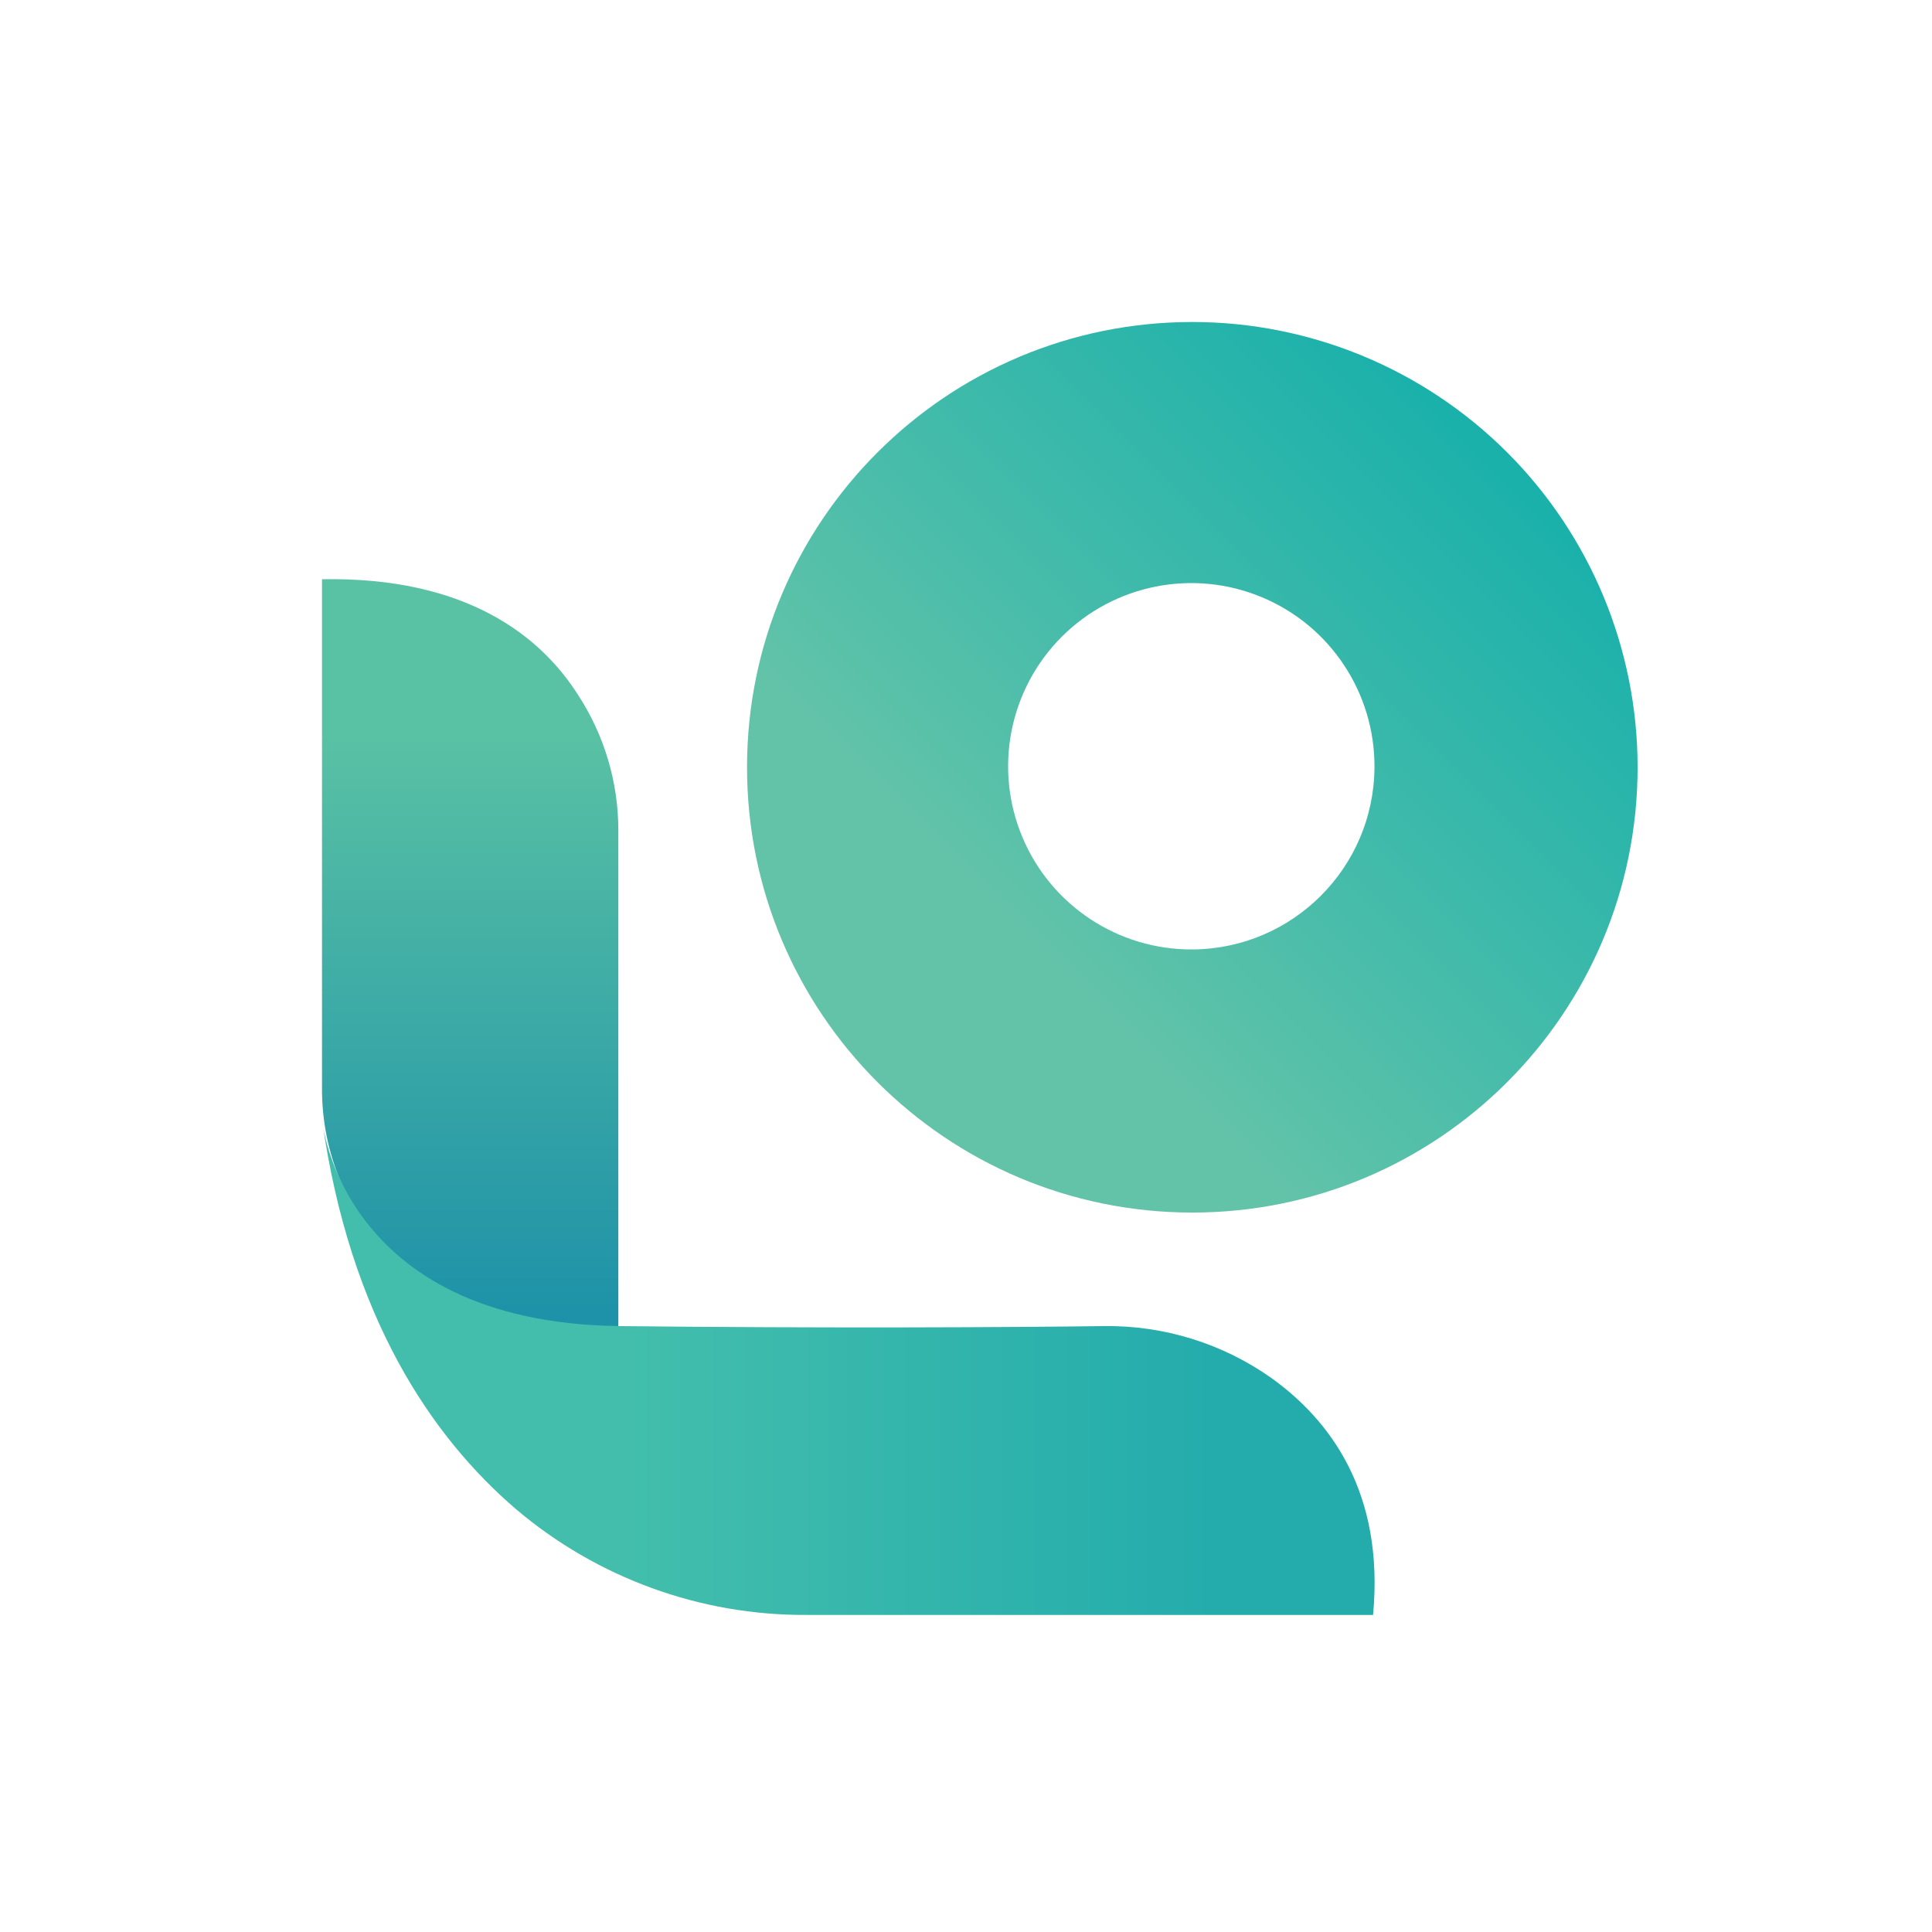 <?xml version="1.0" encoding="UTF-8"?>
<svg width="42px" height="42px" viewBox="0 0 42 42" version="1.1" xmlns="http://www.w3.org/2000/svg" xmlns:xlink="http://www.w3.org/1999/xlink">
    <title>[00384] WiloBank</title>
    <defs>
        <linearGradient x1="14.591%" y1="85.227%" x2="85.182%" y2="14.614%" id="linearGradient-1">
            <stop stop-color="#62C3A9" offset="23%"></stop>
            <stop stop-color="#1BB1AB" offset="98%"></stop>
        </linearGradient>
        <linearGradient x1="50.001%" y1="100%" x2="50.001%" y2="0.011%" id="linearGradient-2">
            <stop stop-color="#1E92A8" offset="4%"></stop>
            <stop stop-color="#59C1A4" offset="79%"></stop>
        </linearGradient>
        <linearGradient x1="99.911%" y1="50.061%" x2="0%" y2="50.061%" id="linearGradient-3">
            <stop stop-color="#24ACAC" offset="16%"></stop>
            <stop stop-color="#43BEAC" offset="71%"></stop>
        </linearGradient>
    </defs>
    <g id="[00384]-WiloBank" stroke="none" stroke-width="1" fill="none" fill-rule="evenodd">
        <g id="Asset-4" transform="translate(7, 7)" fill-rule="nonzero">
            <path d="M18.92,0 C13.574,0 9.24,4.334 9.24,9.68 C9.24,15.026 13.574,19.36 18.92,19.36 C24.266,19.36 28.6,15.026 28.6,9.68 C28.6,7.113 27.58,4.651 25.765,2.835 C23.949,1.02 21.487,0 18.92,0 Z M18.92,13.64 C17.305,13.649 15.845,12.682 15.223,11.192 C14.601,9.702 14.941,7.984 16.082,6.842 C17.224,5.701 18.942,5.361 20.432,5.983 C21.922,6.605 22.889,8.065 22.88,9.68 C22.868,11.862 21.102,13.628 18.92,13.64 Z" id="Shape" fill="url(#linearGradient-1)"></path>
            <path d="M-1.30836097e-16,5.592 L-1.30836097e-16,16.641 C-0.01,18.085 0.584,19.468 1.637,20.456 C2.592,21.336 4.096,22.101 6.442,22.145 L6.442,11.057 C6.444,10.007 6.138,8.979 5.562,8.1 C4.756,6.833 3.142,5.535 -1.30836097e-16,5.592 Z" id="Path" fill="url(#linearGradient-2)"></path>
            <path d="M0,17.34 C0,17.34 0.387,21.74 6.442,21.828 C10.894,21.877 15.079,21.855 17.002,21.828 C18.307,21.811 19.584,22.208 20.649,22.964 C21.908,23.87 23.1,25.441 22.849,28.107 L10.534,28.107 C8.22,28.12 5.979,27.303 4.215,25.806 C2.394,24.244 0.607,21.644 0,17.34 Z" id="Path" fill="url(#linearGradient-3)"></path>
        </g>
    </g>
</svg>